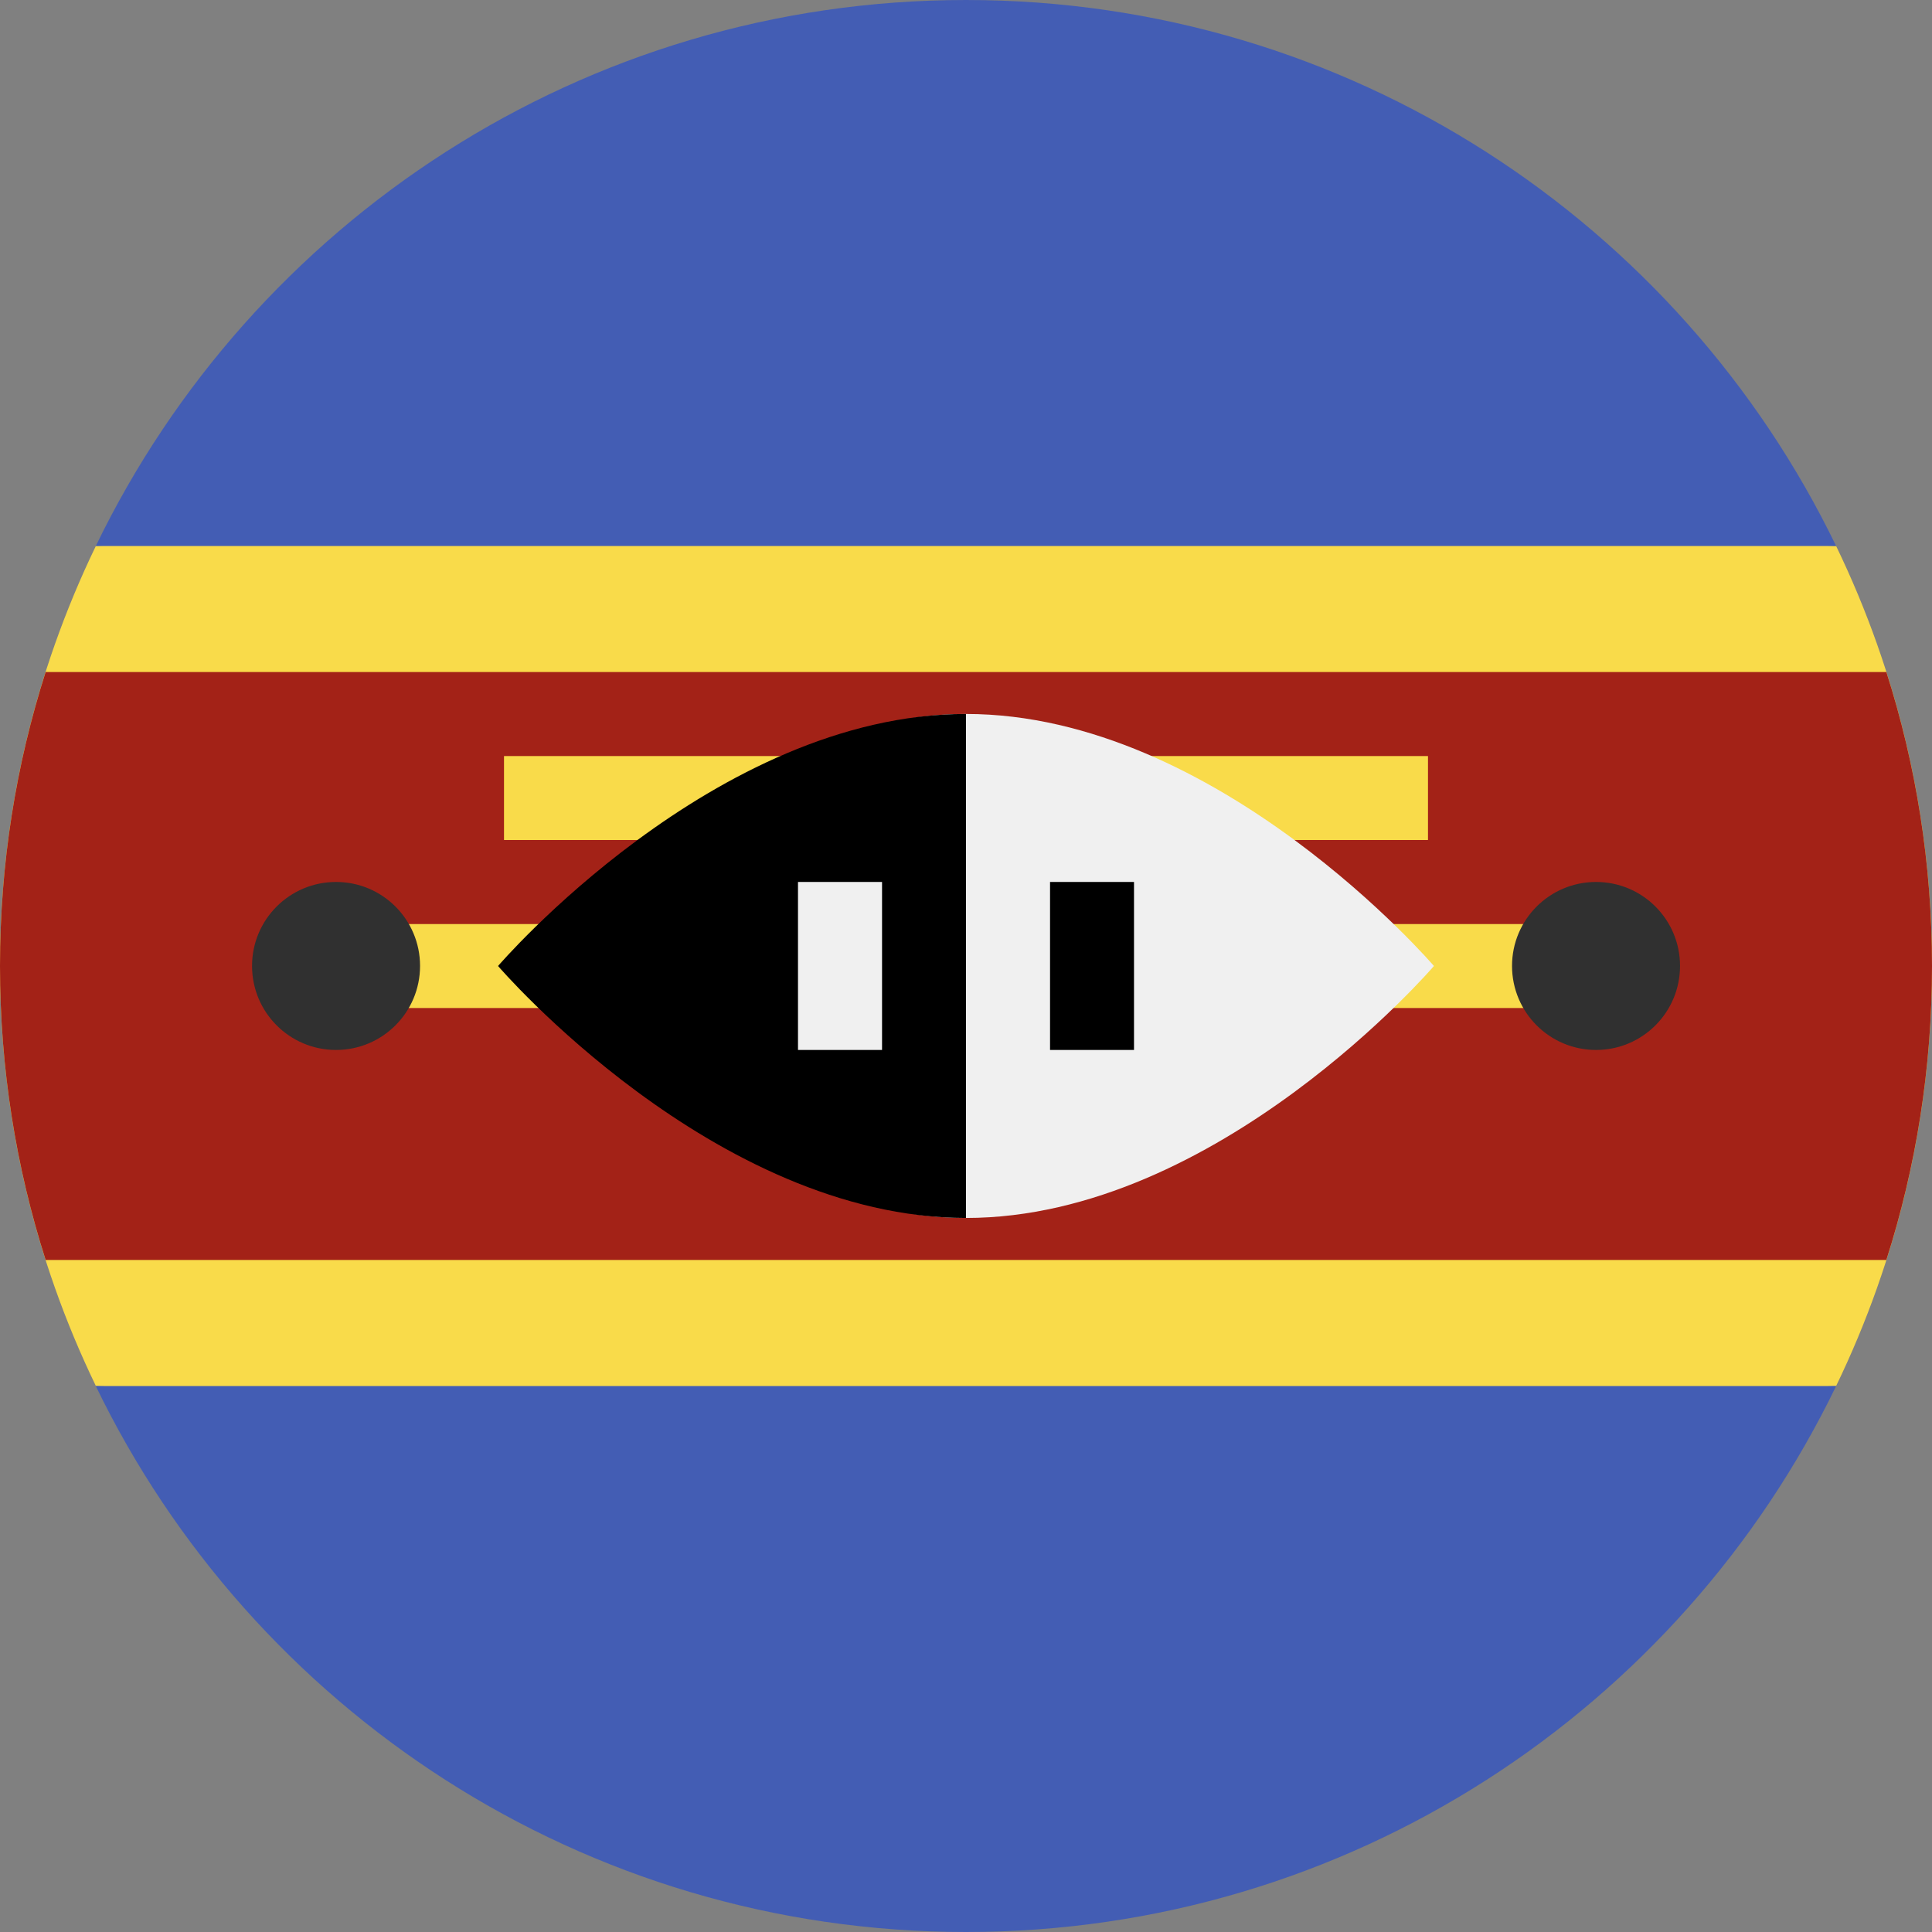 <svg width="24" height="24" viewBox="0 0 24 24" fill="none" xmlns="http://www.w3.org/2000/svg">
<rect x="0" y="0" width="24" height="24" fill="#808080" stroke="none"/>
<g clip-path="url(#clip0_1_1627)">
<path d="M22.809 17.217C23.572 15.64 24 13.87 24 12C24 10.13 23.572 8.36 22.809 6.783L12 6.261L1.191 6.782C0.428 8.36 0 10.13 0 12C0 13.87 0.428 15.64 1.191 17.217L12 17.739L22.809 17.217Z" fill="#F9DB4A"/>
<path d="M12 0C7.242 0 3.131 2.769 1.19 6.783H22.809C20.868 2.769 16.757 0 12 0Z" fill="#435DB4"/>
<path d="M12 24C7.242 24 3.131 21.232 1.19 17.218H22.809C20.868 21.232 16.757 24 12 24Z" fill="#435DB4"/>
<path d="M23.433 8.348H0.567C0.199 9.499 0 10.726 0 12C0 13.273 0.199 14.5 0.567 15.652H23.433C23.801 14.5 24 13.273 24 12C24 10.726 23.801 9.499 23.433 8.348Z" fill="#A32217"/>
<path d="M4.174 11.479H19.826V12.522H4.174V11.479Z" fill="#F9DB4A"/>
<path d="M6.261 9.392H17.739V10.435H6.261V9.392Z" fill="#F9DB4A"/>
<path d="M17.813 12C17.813 12 15.13 15.13 12 15.13C8.869 15.13 8.869 12 8.869 12C8.869 12 8.869 8.869 12 8.869C15.13 8.869 17.813 12 17.813 12Z" fill="#F0F0F0"/>
<path d="M12 15.13C8.87 15.13 6.187 12 6.187 12C6.187 12 8.87 8.869 12 8.869" fill="black"/>
<path d="M9.913 10.956H10.957V13.043H9.913V10.956Z" fill="#F0F0F0"/>
<path d="M13.044 10.956H14.087V13.043H13.044V10.956Z" fill="black"/>
<path d="M4.174 13.043C4.751 13.043 5.218 12.576 5.218 11.999C5.218 11.423 4.751 10.956 4.174 10.956C3.598 10.956 3.131 11.423 3.131 11.999C3.131 12.576 3.598 13.043 4.174 13.043Z" fill="#303030"/>
<path d="M19.827 13.043C20.403 13.043 20.87 12.576 20.87 11.999C20.87 11.423 20.403 10.956 19.827 10.956C19.25 10.956 18.783 11.423 18.783 11.999C18.783 12.576 19.25 13.043 19.827 13.043Z" fill="#303030"/>
</g>
<defs>
<clipPath id="clip0_1_1627">
<rect width="24" height="24" fill="white"/>
</clipPath>
</defs>
</svg>
